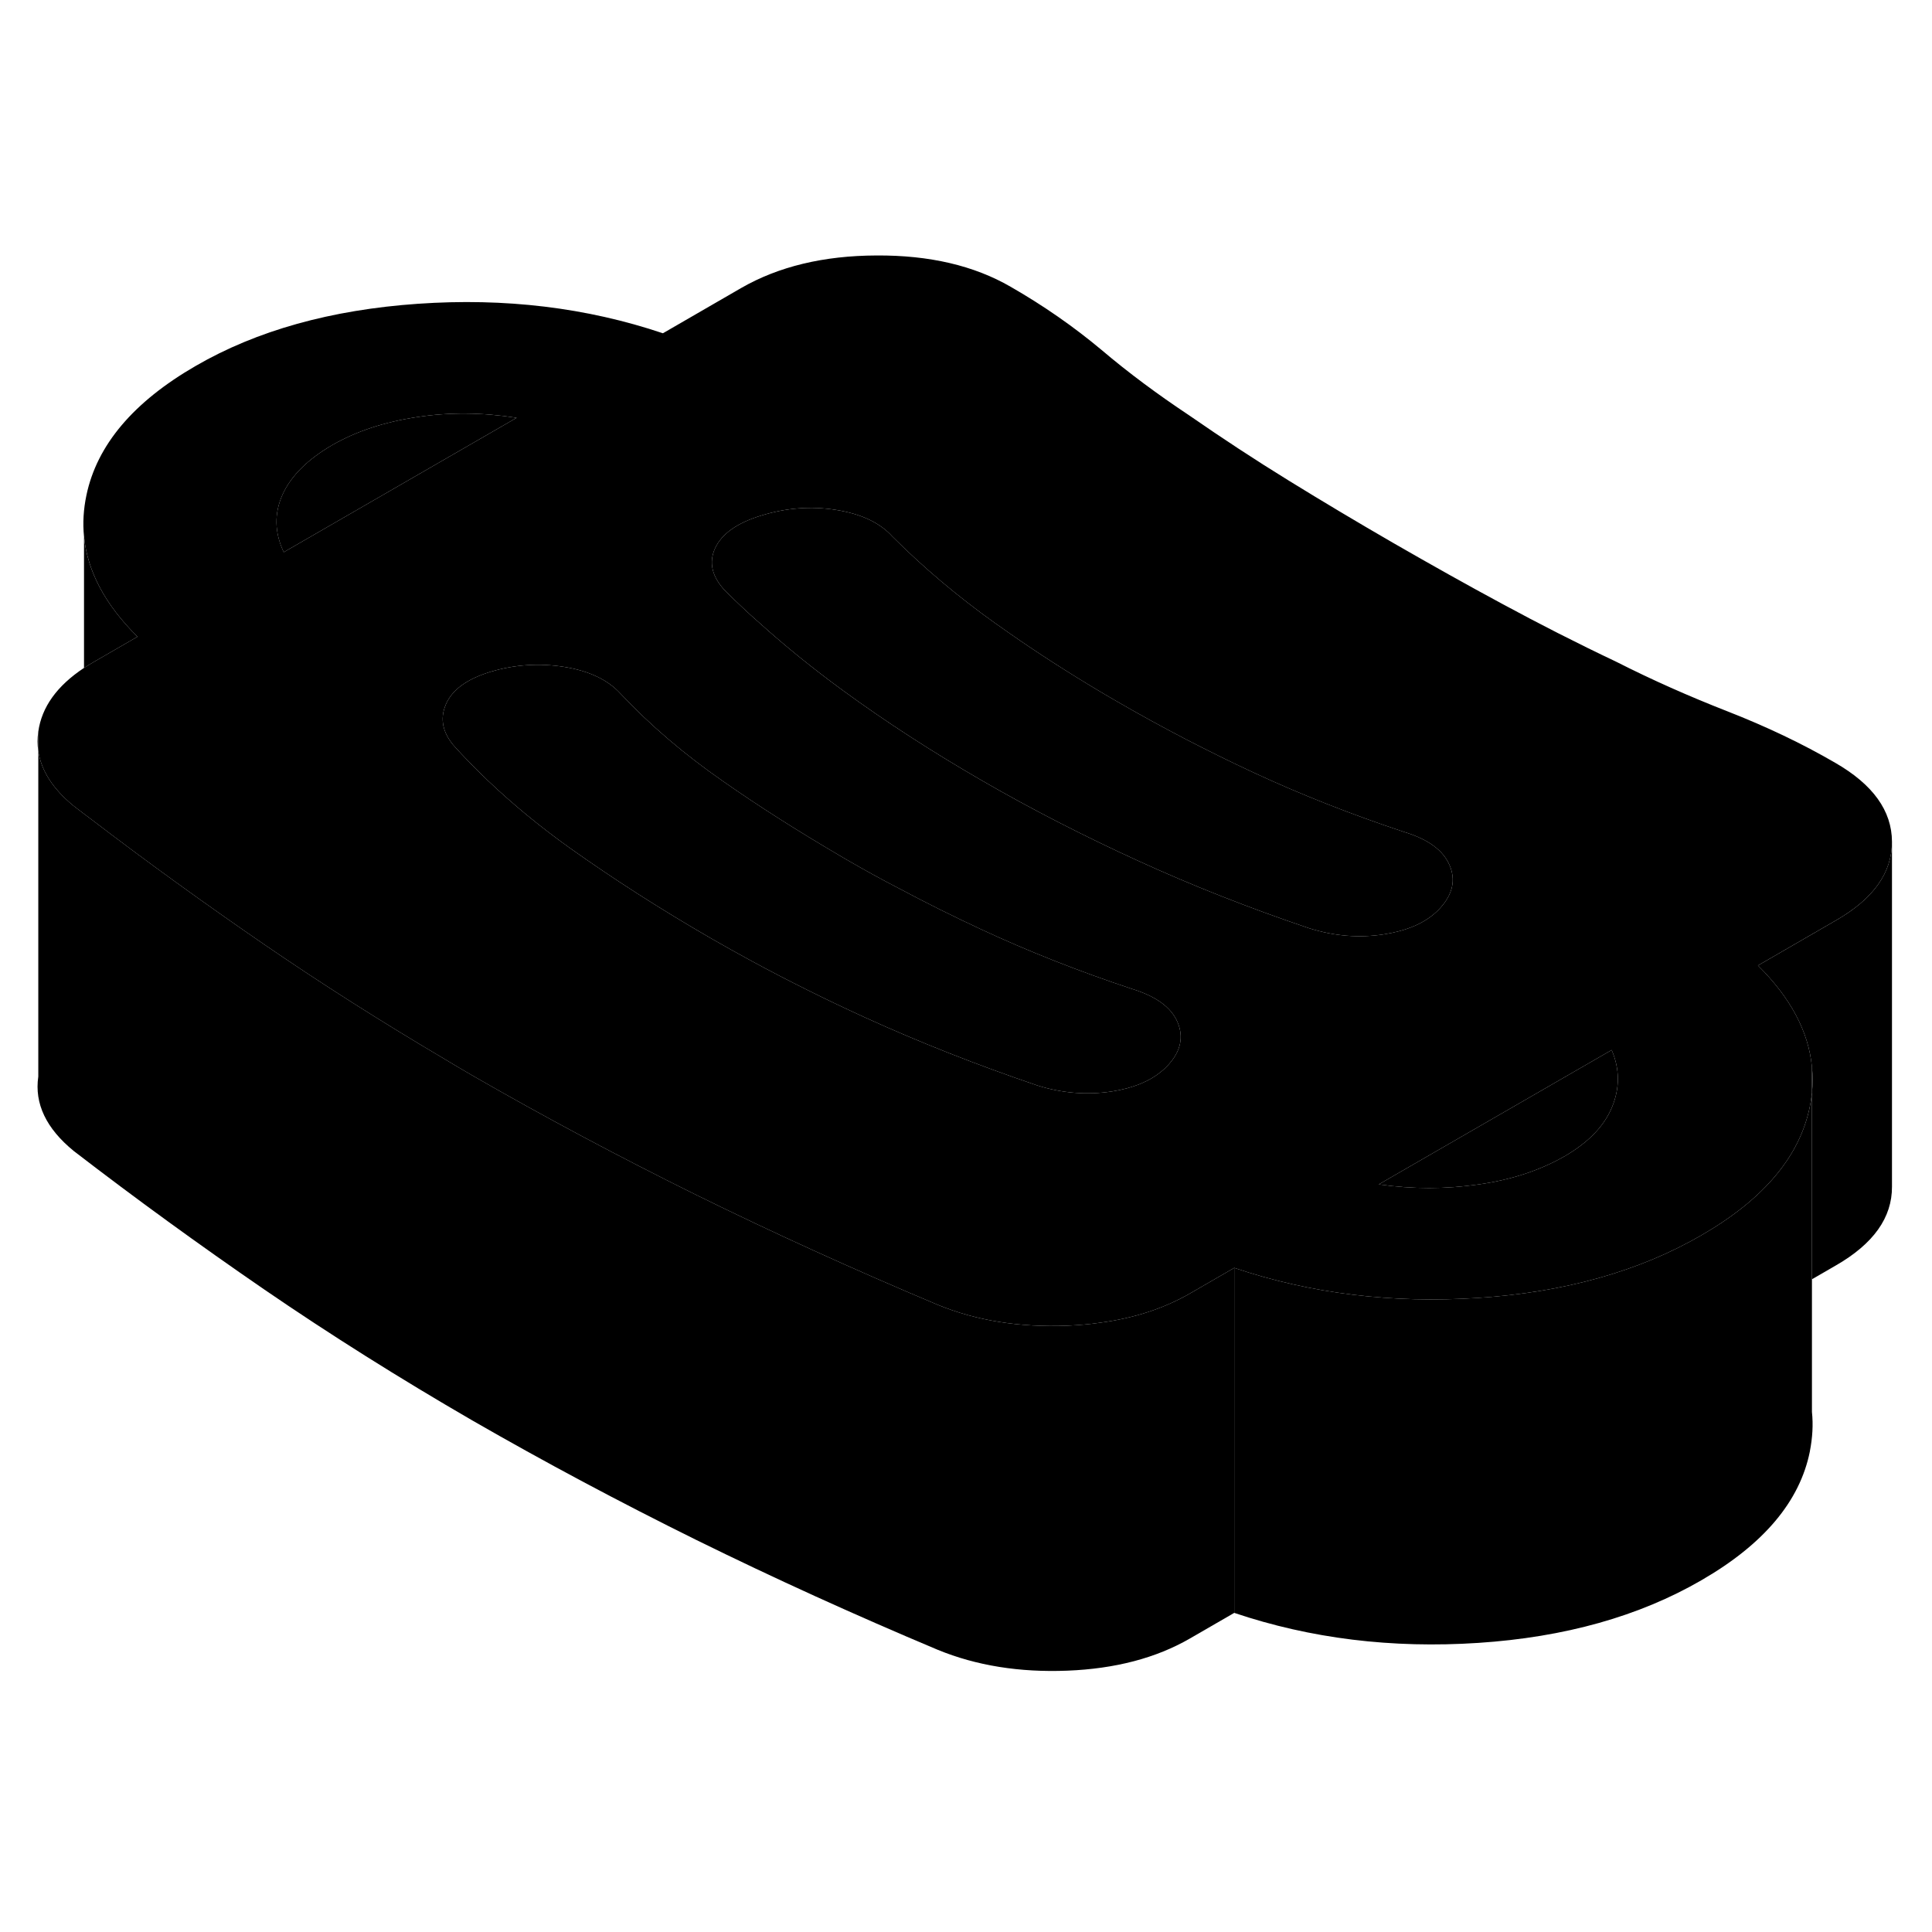 <svg width="48" height="48" viewBox="0 0 112 87" xmlns="http://www.w3.org/2000/svg" stroke-width="1px"
     stroke-linecap="round" stroke-linejoin="round">
    <path d="M104.92 71.64C104.34 74.53 102.25 77.02 98.63 79.11C95.02 81.2 90.71 82.41 85.7 82.74C80.69 83.07 75.97 82.49 71.55 81V61C75.97 62.49 80.69 63.07 85.7 62.74C90.71 62.41 95.02 61.2 98.63 59.11C102.25 57.02 104.34 54.53 104.92 51.64C104.97 51.41 105 51.19 105.03 50.96C105.03 50.96 105.033 50.96 105.04 50.96V69.35C105.12 70.1 105.07 70.86 104.92 71.63V71.64Z" class="pr-icon-iso-solid-stroke" stroke-linejoin="round"/>
    <path d="M105.04 49.36V50.85C105.09 50.35 105.09 49.85 105.04 49.36ZM2.22 31.04V29.91C2.16 30.3 2.16 30.67 2.22 31.04Z" class="pr-icon-iso-solid-stroke" stroke-linejoin="round"/>
    <path d="M29.949 11.72L16.449 19.51C15.909 18.37 15.889 17.26 16.379 16.17C16.869 15.09 17.829 14.13 19.279 13.29C20.659 12.5 22.289 11.96 24.169 11.68C26.039 11.39 27.969 11.41 29.949 11.72Z" class="pr-icon-iso-solid-stroke" stroke-linejoin="round"/>
    <path d="M83.5 40.13C83.42 40.22 83.33 40.31 83.24 40.39C82.53 41.04 81.53 41.46 80.25 41.66C78.8 41.89 77.35 41.77 75.89 41.31C72.39 40.13 69.07 38.82 65.93 37.38C62.8 35.95 59.8 34.41 56.96 32.77C54.05 31.09 51.36 29.35 48.87 27.53C47.17 26.29 45.56 24.99 44.06 23.64C43.37 23.04 42.71 22.41 42.07 21.78C41.27 20.95 41.07 20.11 41.46 19.27C41.85 18.44 42.74 17.81 44.12 17.39C45.57 16.94 47.02 16.83 48.469 17.06C49.919 17.29 51.01 17.8 51.74 18.61C53.53 20.4 55.53 22.09 57.75 23.67C57.78 23.69 57.81 23.71 57.84 23.73C59.52 24.93 61.29 26.09 63.14 27.21C63.7 27.55 64.269 27.89 64.85 28.22C67.359 29.67 69.97 31.03 72.68 32.29C75.39 33.55 78.3 34.7 81.4 35.73C82.79 36.15 83.66 36.79 84.03 37.65C84.4 38.5 84.22 39.33 83.5 40.13Z" class="pr-icon-iso-solid-stroke" stroke-linejoin="round"/>
    <path d="M67.73 49.23C67.61 49.36 67.48 49.49 67.34 49.6C66.64 50.19 65.68 50.58 64.47 50.77C63.03 50.99 61.57 50.88 60.12 50.42C56.62 49.23 53.3 47.92 50.16 46.49C47.88 45.45 45.69 44.36 43.57 43.21C42.76 42.77 41.97 42.33 41.19 41.88C38.28 40.2 35.57 38.46 33.05 36.67C31.31 35.43 29.7 34.1 28.24 32.71C27.81 32.3 27.4 31.89 27 31.47C26.8 31.26 26.6 31.05 26.4 30.83C25.67 30.03 25.48 29.2 25.84 28.35C26.2 27.49 27.07 26.86 28.45 26.44C29.83 26.03 31.25 25.93 32.7 26.16C34.15 26.39 35.24 26.91 35.97 27.71C37.69 29.54 39.68 31.24 41.93 32.8C44.06 34.29 46.31 35.71 48.68 37.1C48.81 37.18 48.94 37.25 49.07 37.33C50.09 37.92 51.12 38.49 52.17 39.03C53.72 39.86 55.3 40.64 56.91 41.39C59.62 42.65 62.52 43.8 65.63 44.83C67.02 45.26 67.89 45.89 68.26 46.75C68.63 47.61 68.45 48.44 67.73 49.23Z" class="pr-icon-iso-solid-stroke" stroke-linejoin="round"/>
    <path d="M109.68 36.31V56.291C109.69 58.081 108.61 59.601 106.44 60.851L105.04 61.661V50.851C105.09 50.351 105.09 49.85 105.04 49.361C104.85 47.31 103.8 45.341 101.91 43.471L106.44 40.851C108.6 39.611 109.68 38.09 109.68 36.31Z" class="pr-icon-iso-solid-stroke" stroke-linejoin="round"/>
    <path d="M71.55 61V81L68.99 82.48C67.02 83.62 64.65 84.24 61.88 84.35C59.11 84.46 56.6 84.06 54.36 83.14C49.53 81.11 44.87 78.99 40.38 76.78C35.89 74.56 31.56 72.25 27.39 69.85C23.16 67.4 19.14 64.87 15.33 62.26C11.53 59.65 7.84 56.97 4.27 54.22C2.68 52.92 1.99 51.48 2.22 49.91V31.04C2.39 32.18 3.07 33.24 4.27 34.22C4.47 34.37 4.67 34.53 4.87 34.68C5.03 34.8 5.19 34.92 5.35 35.04C8.58 37.51 11.91 39.91 15.33 42.26C18.63 44.52 22.09 46.72 25.7 48.85C26.26 49.19 26.82 49.52 27.39 49.85C31.56 52.25 35.89 54.56 40.38 56.78C44.87 58.99 49.53 61.11 54.36 63.14C56.6 64.06 59.11 64.46 61.88 64.35C62.53 64.32 63.16 64.27 63.76 64.18C65.74 63.92 67.48 63.35 68.99 62.48L71.55 61Z" class="pr-icon-iso-solid-stroke" stroke-linejoin="round"/>
    <path d="M106.39 31.72C104.48 30.61 102.4 29.62 100.15 28.74C97.9 27.86 95.76 26.91 93.71 25.87C91.39 24.77 89.2 23.65 87.11 22.52C85.03 21.4 82.93 20.22 80.81 19C78.7 17.78 76.67 16.57 74.71 15.36C72.76 14.16 70.83 12.89 68.91 11.56C67.12 10.37 65.43 9.12 63.85 7.78C62.26 6.45 60.5 5.22 58.58 4.12C56.47 2.9 53.88 2.29 50.81 2.31C47.75 2.32 45.13 2.95 42.96 4.2L38.43 6.82C34 5.33 29.27 4.76 24.23 5.11C19.19 5.46 14.89 6.66 11.35 8.71C7.73 10.8 5.62 13.3 5.01 16.21C4.84 17.02 4.79 17.82 4.87 18.6C5.07 20.63 6.11 22.57 7.97 24.41L5.41 25.89C5.22 26 5.04 26.11 4.87 26.22C3.3 27.26 2.42 28.49 2.22 29.91V31.04C2.39 32.18 3.07 33.24 4.27 34.22C4.47 34.37 4.67 34.53 4.87 34.68C5.03 34.8 5.19 34.92 5.35 35.04C8.58 37.51 11.91 39.91 15.33 42.26C18.63 44.52 22.09 46.72 25.7 48.85C26.26 49.19 26.82 49.52 27.39 49.85C31.56 52.25 35.89 54.56 40.38 56.78C44.87 58.99 49.53 61.11 54.36 63.14C56.6 64.06 59.11 64.46 61.88 64.35C62.53 64.32 63.16 64.27 63.76 64.18C65.74 63.92 67.48 63.35 68.99 62.48L71.55 61C75.97 62.49 80.69 63.07 85.7 62.74C90.71 62.41 95.02 61.2 98.63 59.11C102.25 57.02 104.34 54.53 104.92 51.64C104.97 51.41 105 51.19 105.03 50.96C105.03 50.92 105.04 50.89 105.04 50.85V49.36C104.85 47.31 103.8 45.34 101.91 43.47L106.44 40.85C108.6 39.61 109.68 38.09 109.68 36.31V36.29C109.67 34.5 108.58 32.98 106.39 31.72ZM16.38 16.17C16.87 15.09 17.83 14.13 19.28 13.29C20.66 12.5 22.29 11.96 24.17 11.68C26.04 11.39 27.97 11.41 29.95 11.72L16.45 19.51C15.91 18.37 15.89 17.26 16.38 16.17ZM67.73 49.23C67.61 49.36 67.48 49.49 67.34 49.6C66.64 50.19 65.68 50.58 64.47 50.77C63.03 50.99 61.57 50.88 60.12 50.42C56.62 49.23 53.3 47.92 50.16 46.49C47.88 45.45 45.69 44.36 43.57 43.21C42.76 42.77 41.97 42.33 41.19 41.88C38.28 40.2 35.57 38.46 33.05 36.67C31.31 35.43 29.7 34.1 28.24 32.71C27.81 32.3 27.4 31.89 27 31.47C26.8 31.26 26.6 31.05 26.4 30.83C25.67 30.03 25.48 29.2 25.84 28.35C26.2 27.49 27.07 26.86 28.45 26.44C29.83 26.03 31.25 25.93 32.7 26.16C34.15 26.39 35.24 26.91 35.97 27.71C37.69 29.54 39.68 31.24 41.93 32.8C44.06 34.29 46.31 35.71 48.68 37.1C48.81 37.18 48.94 37.25 49.07 37.33C50.09 37.92 51.12 38.49 52.17 39.03C53.72 39.86 55.3 40.64 56.91 41.39C59.62 42.65 62.52 43.8 65.63 44.83C67.02 45.26 67.89 45.89 68.26 46.75C68.63 47.61 68.45 48.44 67.73 49.23ZM75.89 41.31C72.39 40.13 69.07 38.82 65.93 37.38C62.8 35.95 59.8 34.41 56.96 32.77C54.05 31.09 51.36 29.35 48.87 27.53C47.17 26.29 45.56 24.99 44.06 23.64C43.37 23.04 42.71 22.41 42.07 21.78C41.27 20.95 41.07 20.11 41.46 19.27C41.85 18.44 42.74 17.81 44.12 17.39C45.57 16.94 47.02 16.83 48.47 17.06C49.92 17.29 51.01 17.8 51.74 18.61C53.53 20.4 55.53 22.09 57.75 23.67C57.78 23.69 57.81 23.71 57.84 23.73C59.52 24.93 61.29 26.09 63.14 27.21C63.7 27.55 64.27 27.89 64.85 28.22C67.36 29.67 69.97 31.03 72.68 32.29C75.39 33.55 78.3 34.7 81.4 35.73C82.79 36.15 83.66 36.79 84.03 37.65C84.4 38.5 84.22 39.33 83.5 40.13C83.42 40.22 83.33 40.31 83.24 40.39C82.53 41.04 81.53 41.46 80.25 41.66C78.8 41.89 77.35 41.77 75.89 41.31ZM93.45 51.68C93 52.78 92.08 53.73 90.7 54.53C89.25 55.36 87.57 55.91 85.66 56.17C84.72 56.3 83.8 56.37 82.86 56.37H82.85C81.88 56.37 80.9 56.3 79.93 56.16L80.95 55.57L93.43 48.37C93.9 49.47 93.91 50.57 93.45 51.68Z" class="pr-icon-iso-solid-stroke" stroke-linejoin="round"/>
    <path d="M93.45 51.68C93 52.78 92.08 53.73 90.7 54.53C89.25 55.36 87.57 55.91 85.66 56.17C84.72 56.3 83.8 56.37 82.86 56.37H82.85C81.88 56.37 80.9 56.3 79.93 56.16L80.95 55.57L93.43 48.37C93.9 49.47 93.91 50.57 93.45 51.68Z" class="pr-icon-iso-solid-stroke" stroke-linejoin="round"/>
    <path d="M7.97 24.41L5.41 25.89C5.22 26 5.04 26.11 4.87 26.22V18.61C5.07 20.63 6.11 22.57 7.97 24.41Z" class="pr-icon-iso-solid-stroke" stroke-linejoin="round"/>
</svg>